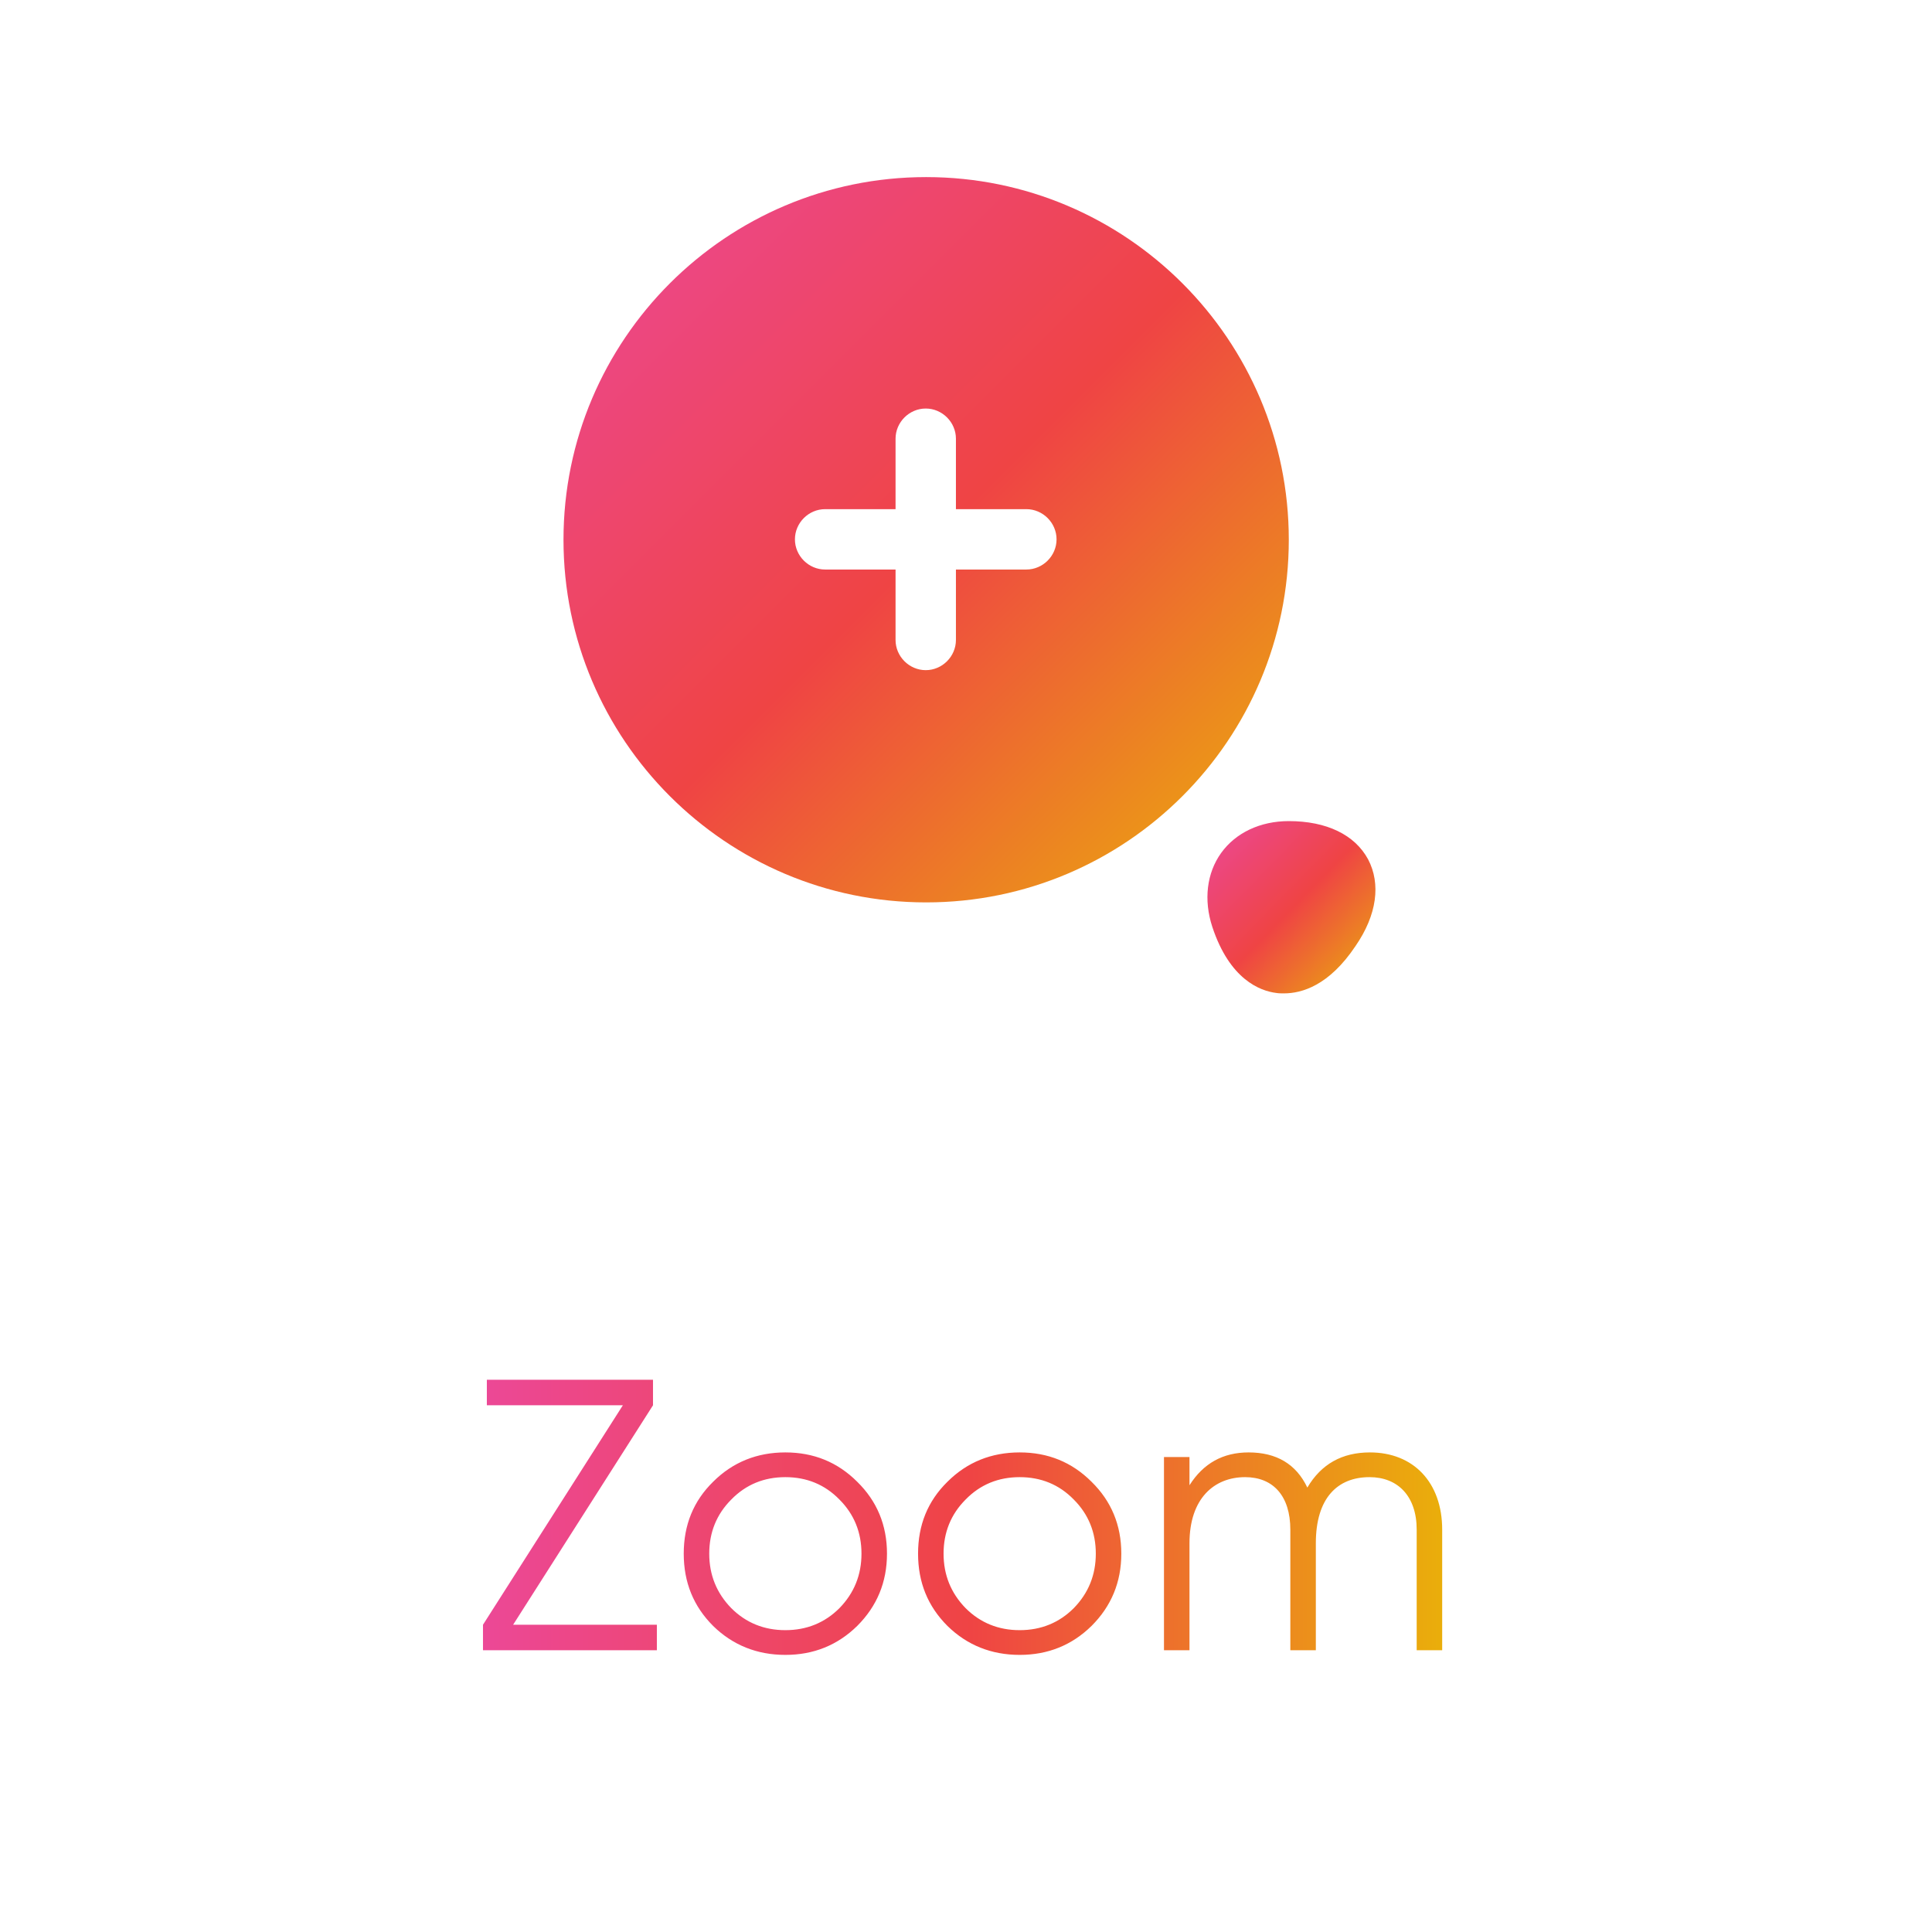 <svg width="240" height="240" viewBox="0 0 240 240" fill="none" xmlns="http://www.w3.org/2000/svg">
<path d="M81.118 174.568L63.742 201.832H81.598V205H59.998V201.832L77.374 174.568H60.478V171.4H81.118V174.568ZM106.488 201.976C104.04 204.376 101.064 205.576 97.56 205.576C94.056 205.576 91.032 204.376 88.584 201.976C86.136 199.528 84.936 196.552 84.936 193C84.936 189.448 86.136 186.472 88.584 184.072C91.032 181.624 94.056 180.424 97.56 180.424C101.064 180.424 104.04 181.624 106.488 184.072C108.936 186.472 110.184 189.448 110.184 193C110.184 196.552 108.936 199.528 106.488 201.976ZM90.84 199.768C92.664 201.592 94.92 202.504 97.56 202.504C100.2 202.504 102.456 201.592 104.28 199.768C106.104 197.896 107.016 195.64 107.016 193C107.016 190.36 106.104 188.104 104.28 186.28C102.456 184.408 100.2 183.496 97.56 183.496C94.92 183.496 92.664 184.408 90.84 186.28C89.016 188.104 88.104 190.36 88.104 193C88.104 195.64 89.016 197.896 90.84 199.768ZM135.597 201.976C133.149 204.376 130.173 205.576 126.669 205.576C123.165 205.576 120.141 204.376 117.693 201.976C115.245 199.528 114.045 196.552 114.045 193C114.045 189.448 115.245 186.472 117.693 184.072C120.141 181.624 123.165 180.424 126.669 180.424C130.173 180.424 133.149 181.624 135.597 184.072C138.045 186.472 139.293 189.448 139.293 193C139.293 196.552 138.045 199.528 135.597 201.976ZM119.949 199.768C121.773 201.592 124.029 202.504 126.669 202.504C129.309 202.504 131.565 201.592 133.389 199.768C135.213 197.896 136.125 195.64 136.125 193C136.125 190.36 135.213 188.104 133.389 186.28C131.565 184.408 129.309 183.496 126.669 183.496C124.029 183.496 121.773 184.408 119.949 186.28C118.125 188.104 117.213 190.36 117.213 193C117.213 195.64 118.125 197.896 119.949 199.768ZM170.178 180.424C175.554 180.424 179.154 184.12 179.154 190.024V205H175.986V190.024C175.986 185.848 173.634 183.496 170.13 183.496C166.146 183.496 163.458 186.088 163.458 191.704V205H160.29V190.024C160.29 185.8 158.13 183.496 154.674 183.496C150.834 183.496 147.762 186.136 147.762 191.704V205H144.594V181H147.762V184.504C149.49 181.768 151.938 180.424 155.106 180.424C158.562 180.424 161.01 181.864 162.402 184.792C164.13 181.864 166.722 180.424 170.178 180.424Z" fill="url(#paint0_linear_528_233)"/>
<path d="M115.049 21.999C90.199 21.999 69.999 42.199 69.999 67.049C69.999 91.899 90.199 112.099 115.049 112.099C139.899 112.099 160.099 91.899 160.099 67.049C160.099 42.199 139.899 21.999 115.049 21.999ZM127.499 70.749H118.749V79.499C118.749 81.549 117.049 83.249 114.999 83.249C112.949 83.249 111.249 81.549 111.249 79.499V70.749H102.499C100.449 70.749 98.749 69.049 98.749 66.999C98.749 64.949 100.449 63.249 102.499 63.249H111.249V54.499C111.249 52.449 112.949 50.749 114.999 50.749C117.049 50.749 118.749 52.449 118.749 54.499V63.249H127.499C129.549 63.249 131.249 64.949 131.249 66.999C131.249 69.049 129.549 70.749 127.499 70.749Z" fill="url(#paint1_linear_528_233)"/>
<path d="M169.951 106.75C168.301 103.7 164.801 102 160.101 102C156.551 102 153.501 103.45 151.701 105.95C149.901 108.45 149.501 111.8 150.601 115.15C152.751 121.65 156.501 123.1 158.551 123.35C158.851 123.4 159.151 123.4 159.501 123.4C161.701 123.4 165.101 122.45 168.401 117.5C171.051 113.65 171.551 109.8 169.951 106.75Z" fill="url(#paint2_linear_528_233)"/>
<defs>
<linearGradient id="paint0_linear_528_233" x1="58" y1="192" x2="182" y2="192" gradientUnits="userSpaceOnUse">
<stop stop-color="#EC4899"/>
<stop offset="0.505" stop-color="#EF4444"/>
<stop offset="1" stop-color="#EAB308"/>
</linearGradient>
<linearGradient id="paint1_linear_528_233" x1="69.999" y1="21.999" x2="160.099" y2="112.099" gradientUnits="userSpaceOnUse">
<stop stop-color="#EC4899"/>
<stop offset="0.505" stop-color="#EF4444"/>
<stop offset="1" stop-color="#EAB308"/>
</linearGradient>
<linearGradient id="paint2_linear_528_233" x1="149.991" y1="102" x2="171.385" y2="122.865" gradientUnits="userSpaceOnUse">
<stop stop-color="#EC4899"/>
<stop offset="0.505" stop-color="#EF4444"/>
<stop offset="1" stop-color="#EAB308"/>
</linearGradient>
</defs>
</svg>
